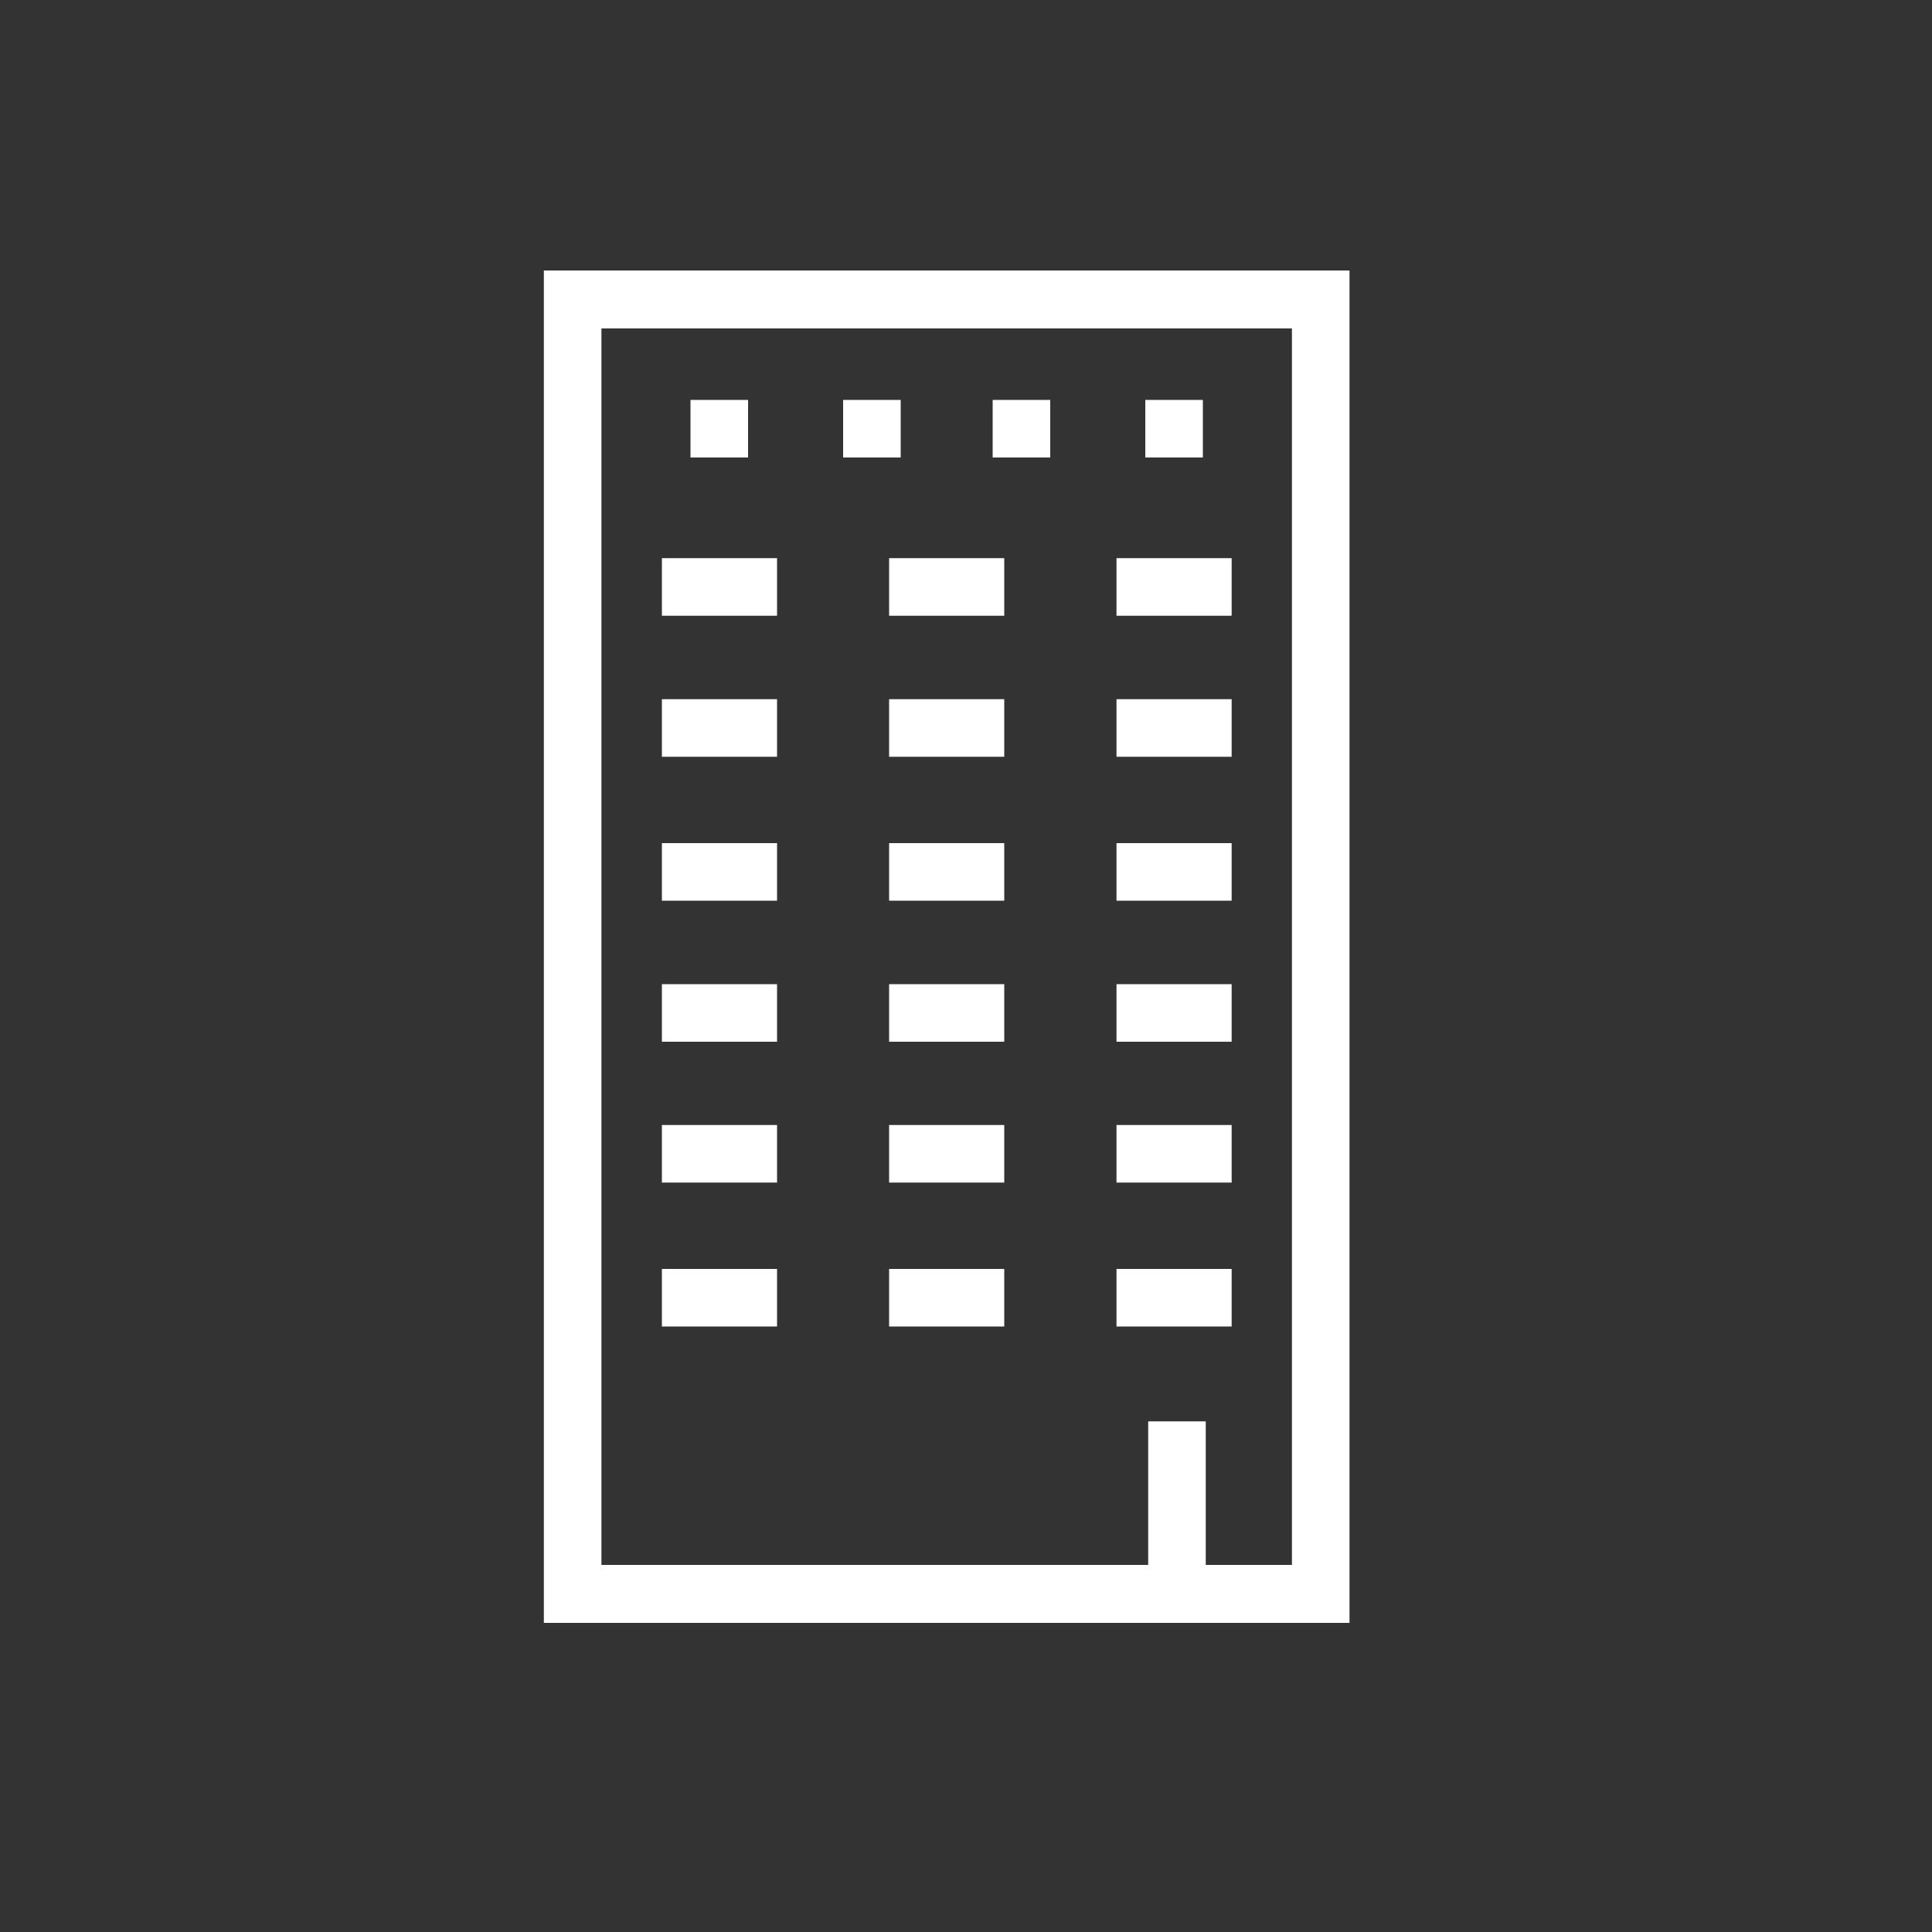 <svg id="Layer_1" data-name="Layer 1" xmlns="http://www.w3.org/2000/svg" viewBox="0 0 100 100"><rect x="0" y="0" width="100" height="100" fill="#333333" stroke="none"/><defs><style>.cls-1{fill:#fff;}</style></defs><title>building</title><g id="New_Symbol_8" data-name="New Symbol 8"><path class="cls-1" d="M69.85,84H28.15V14h41.7ZM31.13,81H66.87V17H31.13Z"/><rect class="cls-1" x="59.43" y="73.57" width="2.98" height="8.94"/><rect class="cls-1" x="57.79" y="28.89" width="5.96" height="2.98"/><rect class="cls-1" x="46.02" y="28.89" width="5.96" height="2.98"/><rect class="cls-1" x="34.26" y="28.89" width="5.96" height="2.98"/><rect class="cls-1" x="57.79" y="36.19" width="5.96" height="2.98"/><rect class="cls-1" x="46.02" y="36.19" width="5.96" height="2.98"/><rect class="cls-1" x="34.26" y="36.19" width="5.96" height="2.98"/><rect class="cls-1" x="57.79" y="43.64" width="5.96" height="2.98"/><rect class="cls-1" x="46.02" y="43.64" width="5.96" height="2.98"/><rect class="cls-1" x="34.26" y="43.64" width="5.96" height="2.98"/><rect class="cls-1" x="57.79" y="50.94" width="5.96" height="2.98"/><rect class="cls-1" x="46.02" y="50.94" width="5.96" height="2.98"/><rect class="cls-1" x="34.26" y="50.94" width="5.96" height="2.98"/><rect class="cls-1" x="57.79" y="58.23" width="5.96" height="2.98"/><rect class="cls-1" x="46.02" y="58.23" width="5.96" height="2.98"/><rect class="cls-1" x="34.26" y="58.23" width="5.96" height="2.98"/><rect class="cls-1" x="57.79" y="65.68" width="5.96" height="2.98"/><rect class="cls-1" x="46.02" y="65.68" width="5.96" height="2.98"/><rect class="cls-1" x="34.26" y="65.68" width="5.96" height="2.98"/><rect class="cls-1" x="35.74" y="20.7" width="2.98" height="2.98"/><rect class="cls-1" x="43.64" y="20.7" width="2.98" height="2.98"/><rect class="cls-1" x="51.38" y="20.7" width="2.98" height="2.98"/><rect class="cls-1" x="59.28" y="20.7" width="2.98" height="2.98"/></g></svg>